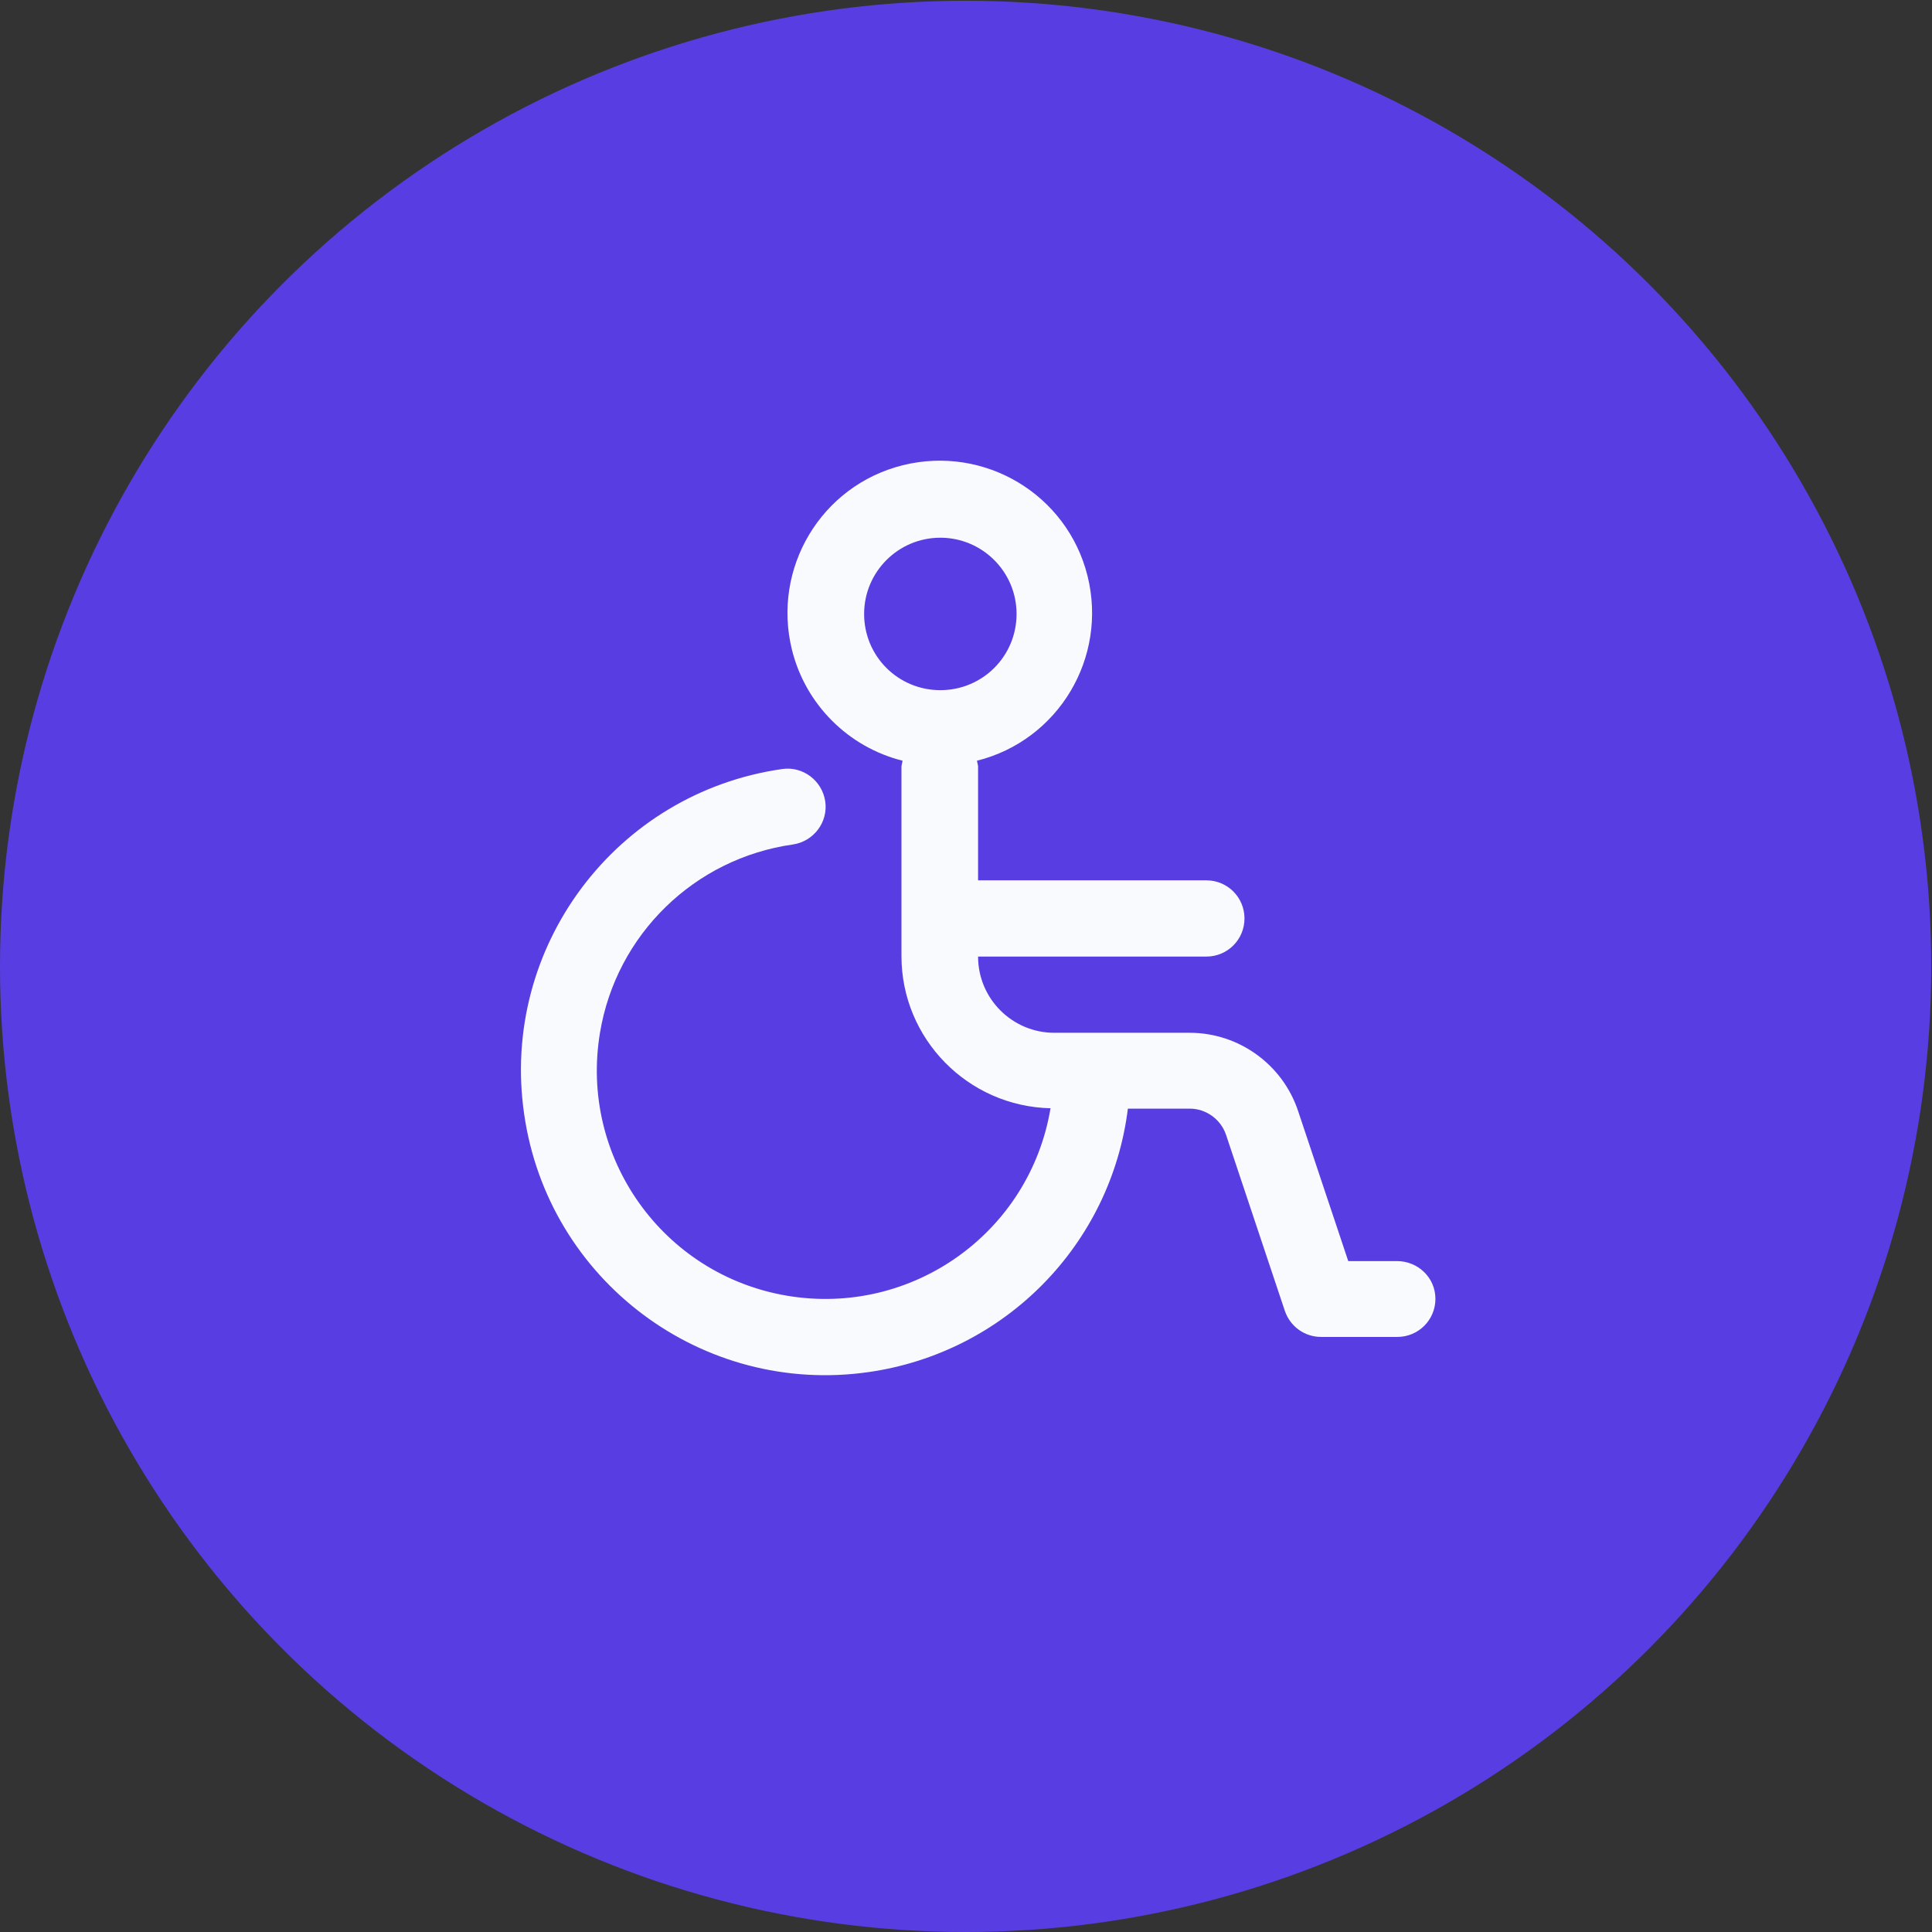 <?xml version="1.0" encoding="utf-8"?>
<!-- Generator: Adobe Illustrator 23.0.0, SVG Export Plug-In . SVG Version: 6.00 Build 0)  -->
<svg version="1.1" id="Layer_1" xmlns="http://www.w3.org/2000/svg" xmlns:xlink="http://www.w3.org/1999/xlink" x="0px" y="0px"
	 viewBox="0 0 512 512" style="enable-background:new 0 0 512 512;" xml:space="preserve">
<rect x="0" y="0" width="512" height="512" fill="#333333" stroke="none"/>
<style type="text/css">
	.st0{fill:#583EE2;}
	.st1{fill:#F9FAFE;}
</style>
<circle class="st0" cx="255.9" cy="256.1" r="255.9"/>
<path class="st1" d="M370.2,334.2h-12.9L344,294.4c-4.1-12.3-15.7-20.7-28.7-20.7h-35.9c-11.1,0-20.2-9-20.2-20.2h60.5
	c5.6,0,10.1-4.5,10.1-10.1c0-5.6-4.5-10.1-10.1-10.1h-60.5v-30.3c-0.1-0.5-0.2-0.9-0.3-1.4c21.6-5.4,34.7-27.3,29.3-49
	c-5.4-21.6-27.3-34.7-49-29.3c-21.6,5.4-34.7,27.3-29.3,49c3.6,14.4,14.9,25.7,29.3,29.3c-0.1,0.4-0.2,0.9-0.3,1.4v50.4
	c0,21.9,17.6,39.8,39.5,40.3c-5.5,33-36.7,55.2-69.7,49.7c-33-5.5-55.2-36.7-49.7-69.7c4.3-26,25-46.2,51.1-49.9
	c5.5-0.8,9.4-5.9,8.6-11.4s-5.9-9.4-11.4-8.6c-44.1,6.3-74.8,47.2-68.4,91.4c6.3,44.1,47.2,74.8,91.4,68.4
	c36-5.2,64.1-33.7,68.6-69.8h16.4c4.3,0,8.2,2.8,9.6,6.9l15.6,46.7c1.4,4.1,5.2,6.9,9.6,6.9h20.2c5.6,0,10.1-4.5,10.1-10.1
	S375.8,334.2,370.2,334.2z M229,162.7c0-11.1,9-20.2,20.2-20.2c11.1,0,20.2,9,20.2,20.2s-9,20.2-20.2,20.2
	C238,182.9,229,173.9,229,162.7z"/>
</svg>
